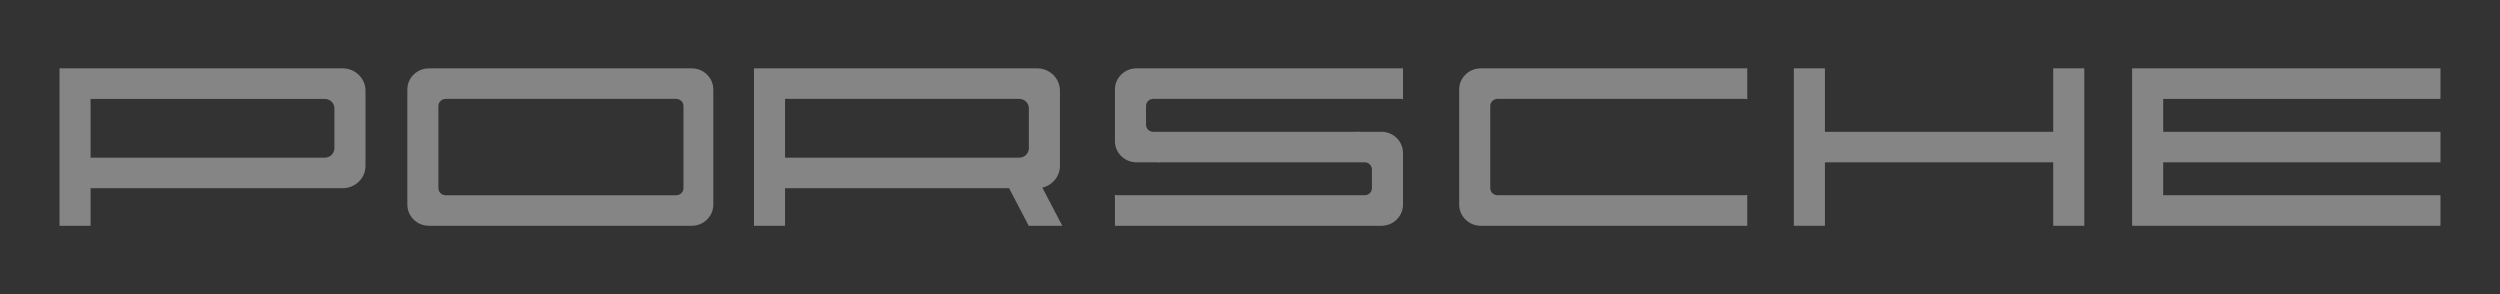 <svg width="136" height="16" viewBox="0 0 136 16" fill="none" xmlns="http://www.w3.org/2000/svg">
<rect x="0" y="0" width="136" height="16" fill="#333333" stroke="none"/>
<path fill-rule="evenodd" clip-rule="evenodd" d="M23.331 12.282H37.633C38.281 12.282 38.805 11.764 38.805 11.132V4.869C38.805 4.237 38.281 3.719 37.633 3.719H23.331C22.683 3.719 22.159 4.237 22.159 4.869V11.132C22.16 11.764 22.683 12.282 23.331 12.282ZM24.24 5.38H36.789C37.004 5.38 37.18 5.553 37.18 5.764V10.237C37.18 10.448 37.004 10.621 36.789 10.621H24.24C24.025 10.621 23.85 10.448 23.85 10.237V5.764C23.85 5.553 24.025 5.38 24.24 5.38Z" fill="white" fill-opacity="0.4"/>
<path fill-rule="evenodd" clip-rule="evenodd" d="M3.238 12.282H4.928V10.238H18.648C19.328 10.238 19.884 9.691 19.884 9.023V4.933C19.884 4.266 19.328 3.719 18.648 3.719H4.928H4.473H3.238V4.933V9.023V12.282ZM4.928 8.575V5.381H5.383H16.436H17.672C17.958 5.381 18.192 5.61 18.192 5.892V8.065C18.192 8.346 17.958 8.576 17.672 8.576H16.436H5.384H4.928V8.575Z" fill="white" fill-opacity="0.4"/>
<path fill-rule="evenodd" clip-rule="evenodd" d="M41.016 12.282H42.707V10.237H54.894L55.961 12.282H57.789L56.704 10.206C57.251 10.081 57.661 9.597 57.661 9.023V4.932C57.661 4.265 57.105 3.718 56.426 3.718H42.707H42.251H41.016V4.932V9.023V12.282ZM42.707 8.575V5.38H43.161H54.215H55.45C55.736 5.38 55.97 5.61 55.97 5.892V8.065C55.97 8.346 55.737 8.576 55.45 8.576H54.215H43.161H42.707V8.575Z" fill="white" fill-opacity="0.4"/>
<path fill-rule="evenodd" clip-rule="evenodd" d="M97.585 12.282H99.276V8.831H111.695V12.282H113.386V3.718H111.695V7.17H99.276V3.718H97.585V12.282Z" fill="white" fill-opacity="0.4"/>
<path fill-rule="evenodd" clip-rule="evenodd" d="M80.551 12.282H95.05V10.598C95.009 10.613 94.965 10.62 94.919 10.62H81.46C81.246 10.62 81.07 10.447 81.07 10.237V5.763C81.07 5.553 81.246 5.38 81.46 5.38H94.919C94.965 5.38 95.009 5.388 95.05 5.402V3.718H80.551C79.904 3.718 79.379 4.236 79.379 4.868V11.131C79.379 11.764 79.904 12.282 80.551 12.282Z" fill="white" fill-opacity="0.4"/>
<path fill-rule="evenodd" clip-rule="evenodd" d="M115.987 12.282H116.963H117.678H132.762V10.62H117.678V8.831H132.762V7.17H117.678V5.38H132.762V3.718H117.678H116.963H115.987V12.282Z" fill="white" fill-opacity="0.4"/>
<path fill-rule="evenodd" clip-rule="evenodd" d="M62.344 6.147V5.763C62.344 5.553 62.519 5.38 62.733 5.38H76.194C76.239 5.38 76.283 5.388 76.323 5.402V3.718H61.824C61.177 3.718 60.652 4.236 60.652 4.868V5.38V6.147V7.68C60.652 8.312 61.177 8.83 61.824 8.83H63.059V8.852C63.099 8.838 63.143 8.83 63.188 8.83H74.242C74.457 8.83 74.632 9.003 74.632 9.214V9.853V10.237C74.632 10.447 74.457 10.62 74.242 10.62H60.782C60.737 10.62 60.693 10.613 60.652 10.598V12.282H75.151C75.799 12.282 76.323 11.764 76.323 11.132V10.62V9.853V8.32C76.323 7.687 75.799 7.169 75.151 7.169H73.918V7.147C73.876 7.162 73.833 7.169 73.787 7.169H62.733C62.519 7.169 62.343 6.996 62.343 6.785V6.147H62.344Z" fill="white" fill-opacity="0.4"/>
</svg>
